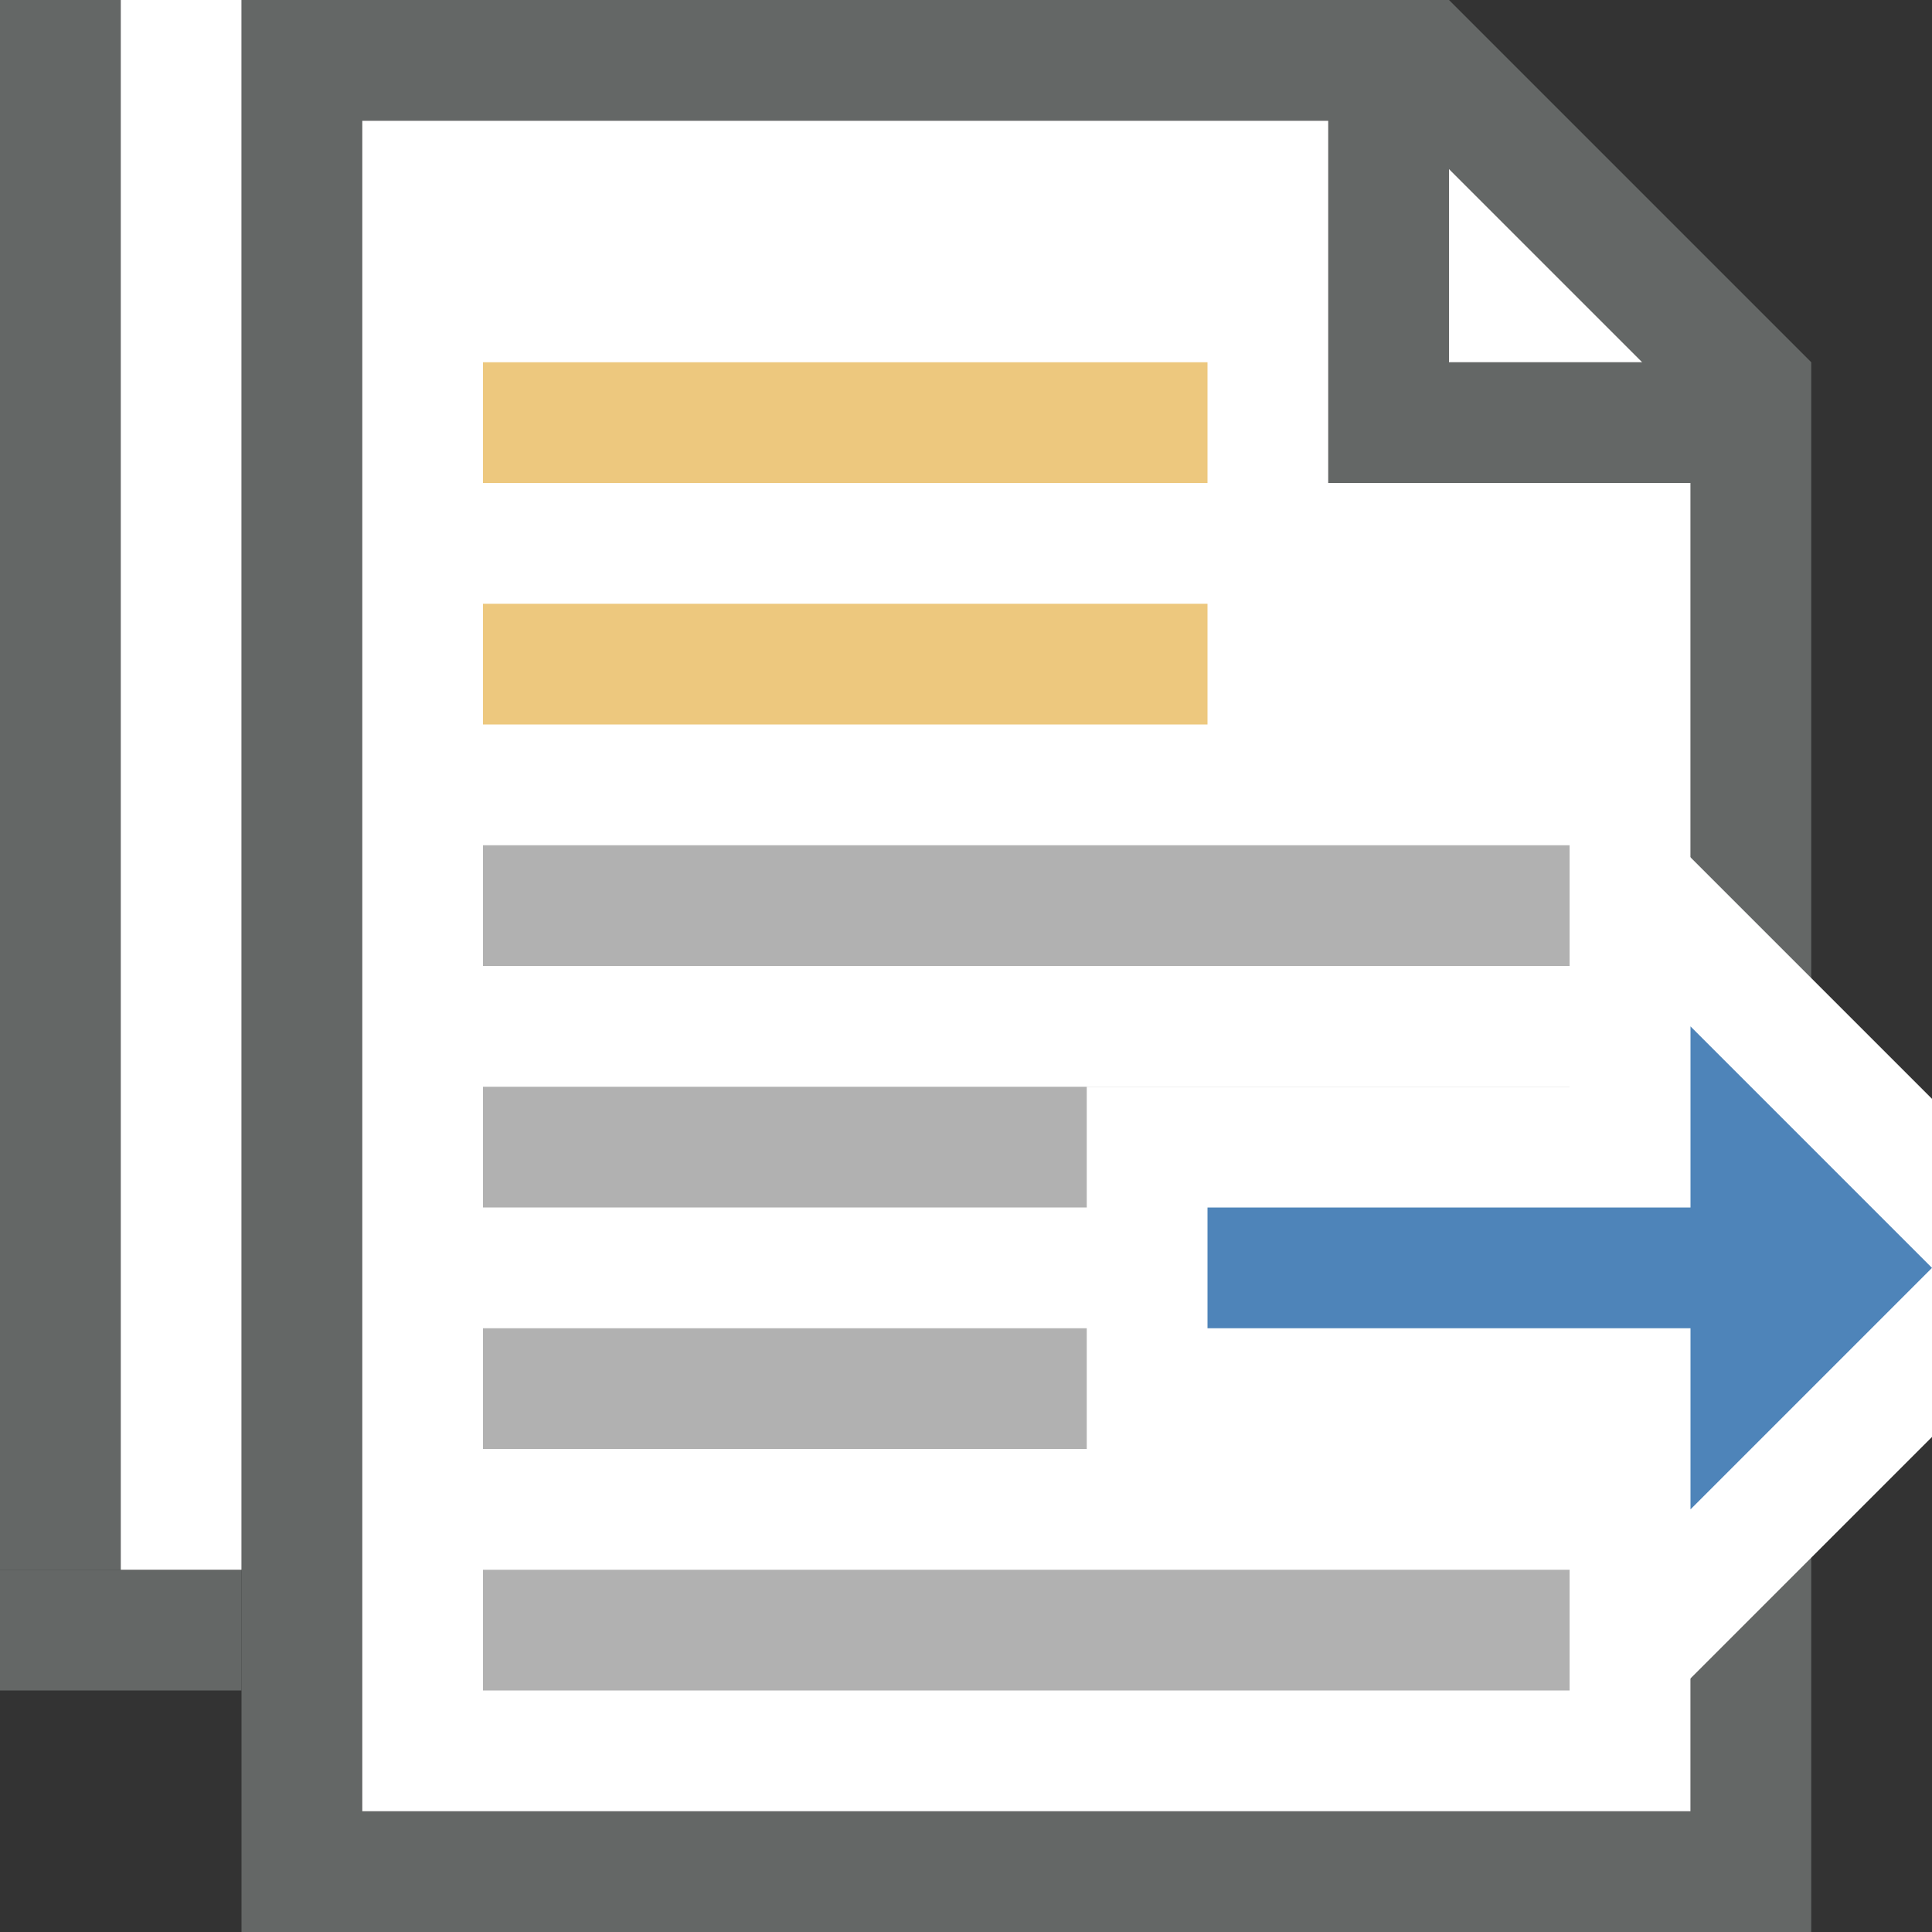 <?xml version="1.0" encoding="utf-8"?>
<!-- Generator: Adobe Illustrator 22.1.0, SVG Export Plug-In . SVG Version: 6.00 Build 0)  -->
<svg version="1.1" id="Layer_1" xmlns="http://www.w3.org/2000/svg" xmlns:xlink="http://www.w3.org/1999/xlink" x="0px" y="0px"
	 viewBox="0 0 16 16" style="enable-background:new 0 0 16 16;" xml:space="preserve">
<rect x="0" y="0" width="16" height="16" fill="#333333" stroke="none"/>
<style type="text/css">
	.st0{fill:#646766;}
	.st1{fill:#FFFFFF;}
	.st2{fill:none;stroke:#EDC87E;stroke-linecap:square;stroke-miterlimit:10;}
	.st3{fill:none;stroke:#B1B1B1;stroke-linecap:square;stroke-miterlimit:10;}
	.st4{fill:#4E84B9;}
	.st5{fill:none;stroke:#646766;stroke-linecap:square;stroke-miterlimit:10;}
	.st6{fill:none;stroke:#FFFFFF;stroke-linecap:square;stroke-miterlimit:10;}
</style>
<g>
	<path class="st0" d="M12,0H2v16h13V3L12,0z M12,1.4L13.6,3H12V1.4z M14,15H3V1h8v3h3V15z"/>
	<polygon class="st1" points="13.6,3 12,3 12,1.4 	"/>
	<polygon class="st1" points="14,4 14,15 3,15 3,1 11,1 11,4 	"/>
</g>
<line class="st2" x1="4.5" y1="3.5" x2="9.5" y2="3.5"/>
<line class="st2" x1="4.5" y1="5.5" x2="9.5" y2="5.5"/>
<line class="st3" x1="4.5" y1="7.5" x2="12.5" y2="7.5"/>
<line class="st3" x1="4.5" y1="9.5" x2="12.5" y2="9.5"/>
<line class="st3" x1="4.5" y1="11.5" x2="12.5" y2="11.5"/>
<line class="st3" x1="4.5" y1="13.5" x2="12.5" y2="13.5"/>
<g>
	<polygon class="st4" points="13.5,11.5 9.5,11.5 9.5,9.5 13.5,9.5 13.5,7.3 16.7,10.5 13.5,13.7 	"/>
	<path class="st1" d="M14,8.5l2,2l-2,2V11h-4v-1h4V8.5 M13,6.1v2.4V9h-3H9v1v1v1h1h3v0.5v2.4l1.7-1.7l2-2l0.7-0.7l-0.7-0.7l-2-2
		L13,6.1L13,6.1z"/>
</g>
<line class="st5" x1="1.5" y1="13.5" x2="0.5" y2="13.5"/>
<line class="st5" x1="0.5" y1="0.5" x2="0.5" y2="12.5"/>
<line class="st6" x1="1.5" y1="0.5" x2="1.5" y2="12.5"/>
</svg>
